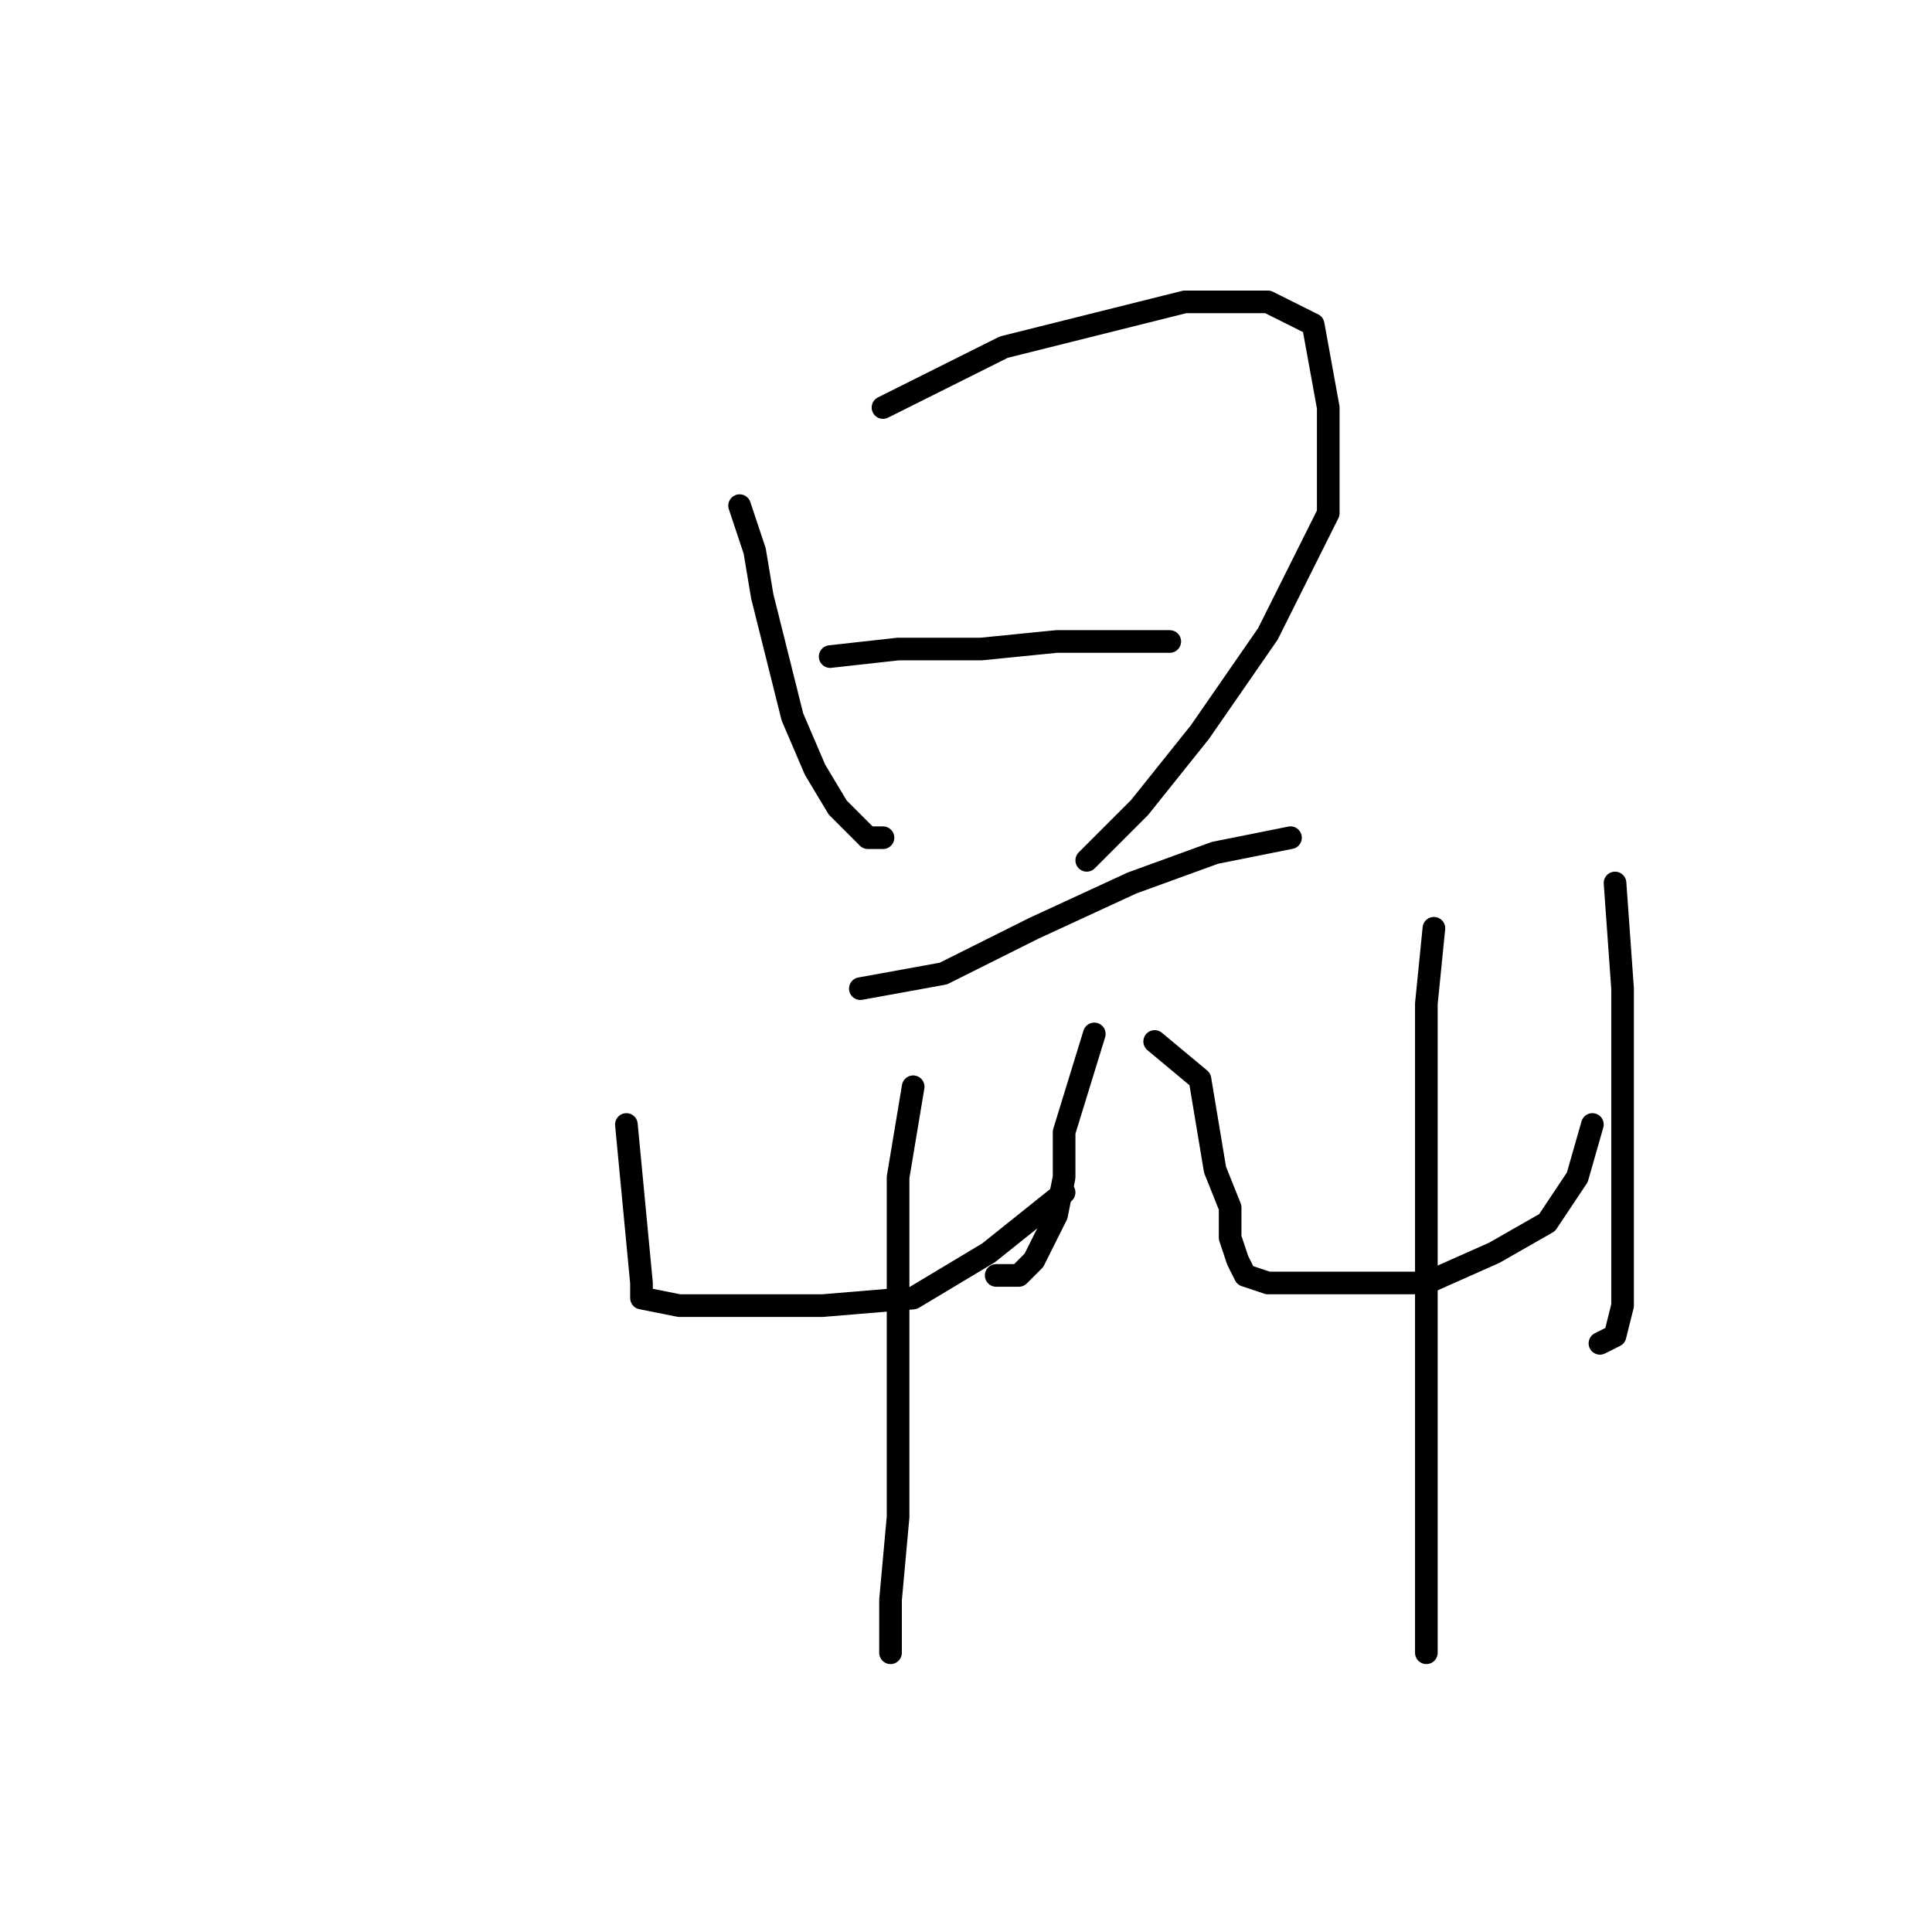 <?xml version="1.0" standalone="no"?>
    <svg width="256" height="256" xmlns="http://www.w3.org/2000/svg" version="1.1">
    <polyline stroke="black" stroke-width="3" stroke-linecap="round" fill="transparent" stroke-linejoin="round" points="98 67 100 73 101 79 103 87 105 95 108 102 111 107 115 111 117 111 117 111 " />
        <polyline stroke="black" stroke-width="3" stroke-linecap="round" fill="transparent" stroke-linejoin="round" points="117 54 133 46 145 43 157 40 168 40 174 43 176 54 176 68 168 84 159 97 151 107 144 114 144 114 " />
        <polyline stroke="black" stroke-width="3" stroke-linecap="round" fill="transparent" stroke-linejoin="round" points="110 87 119 86 130 86 140 85 149 85 155 85 155 85 " />
        <polyline stroke="black" stroke-width="3" stroke-linecap="round" fill="transparent" stroke-linejoin="round" points="114 131 125 129 137 123 150 117 161 113 171 111 171 111 " />
        <polyline stroke="black" stroke-width="3" stroke-linecap="round" fill="transparent" stroke-linejoin="round" points="83 149 85 170 85 172 90 173 99 173 109 173 121 172 131 166 141 158 141 158 " />
        <polyline stroke="black" stroke-width="3" stroke-linecap="round" fill="transparent" stroke-linejoin="round" points="145 137 141 150 141 156 140 161 137 167 135 169 132 169 132 169 " />
        <polyline stroke="black" stroke-width="3" stroke-linecap="round" fill="transparent" stroke-linejoin="round" points="121 144 119 156 119 172 119 189 119 201 118 212 118 218 118 219 118 219 " />
        <polyline stroke="black" stroke-width="3" stroke-linecap="round" fill="transparent" stroke-linejoin="round" points="153 138 159 143 160 149 161 155 163 160 163 164 164 167 165 169 168 170 173 170 181 170 189 170 198 166 205 162 209 156 211 149 211 149 " />
        <polyline stroke="black" stroke-width="3" stroke-linecap="round" fill="transparent" stroke-linejoin="round" points="214 117 215 131 215 143 215 155 215 165 215 173 214 177 212 178 212 178 " />
        <polyline stroke="black" stroke-width="3" stroke-linecap="round" fill="transparent" stroke-linejoin="round" points="190 123 189 133 189 149 189 166 189 183 189 196 189 209 189 219 189 219 " />
        </svg>